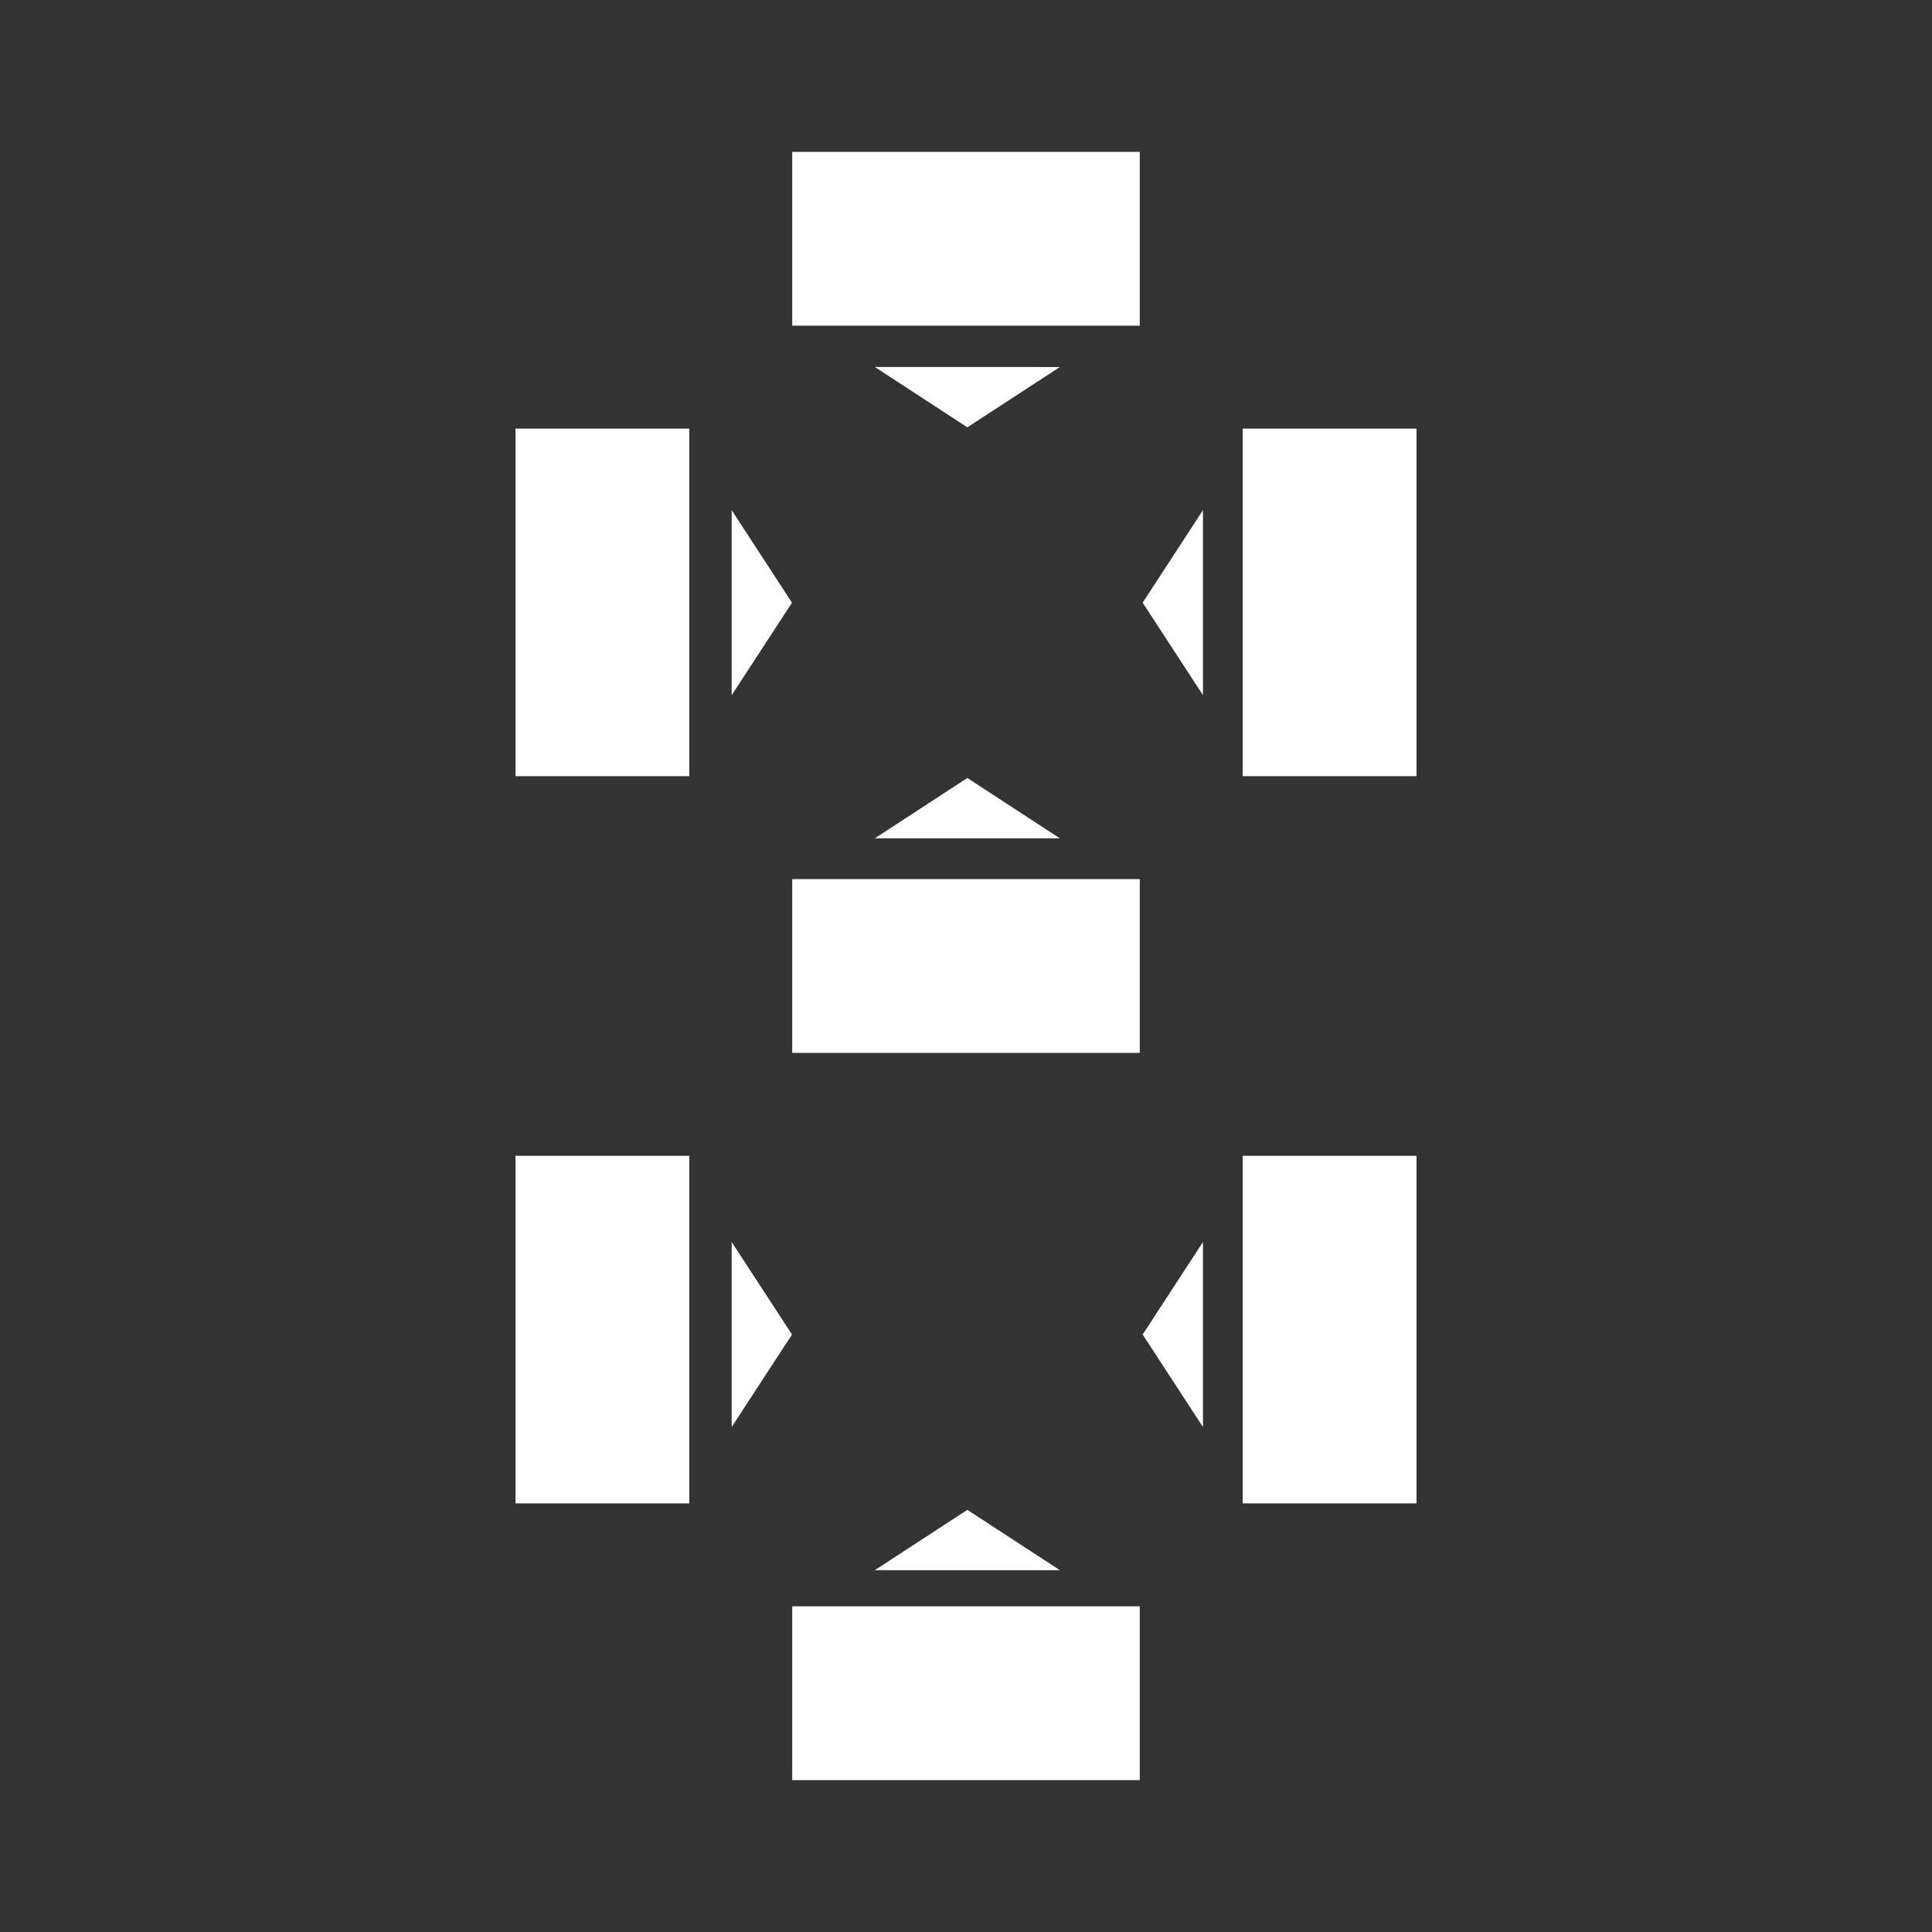 <?xml version="1.0" encoding="UTF-8"?>
<svg id="Capa_1" xmlns="http://www.w3.org/2000/svg" viewBox="0 0 437.19 437.19">
  <rect x="0" y="0" width="437.19" height="437.19" fill="#333333" stroke="none"/>
  <defs>
    <style>
      .cls-1, .cls-2 {
        fill: #fff;
      }

      .cls-2 {
        fill-rule: evenodd;
      }
    </style>
  </defs>
  <path class="cls-1" d="M155.98,96.99v78.65h-39.33v-78.65h39.33ZM281.21,96.99v78.65h39.33v-78.65h-39.33ZM179.27,238.26h78.65v-39.33h-78.65v39.33ZM179.27,73.7h78.65v-39.33h-78.65v39.33ZM116.65,261.55v78.65h39.33v-78.65h-39.33ZM281.21,261.55v78.65h39.33v-78.65h-39.33ZM179.27,402.82h78.65v-39.33h-78.65v39.33Z"/>
  <polygon class="cls-2" points="218.9 176.05 197.96 189.7 239.83 189.7 218.9 176.05"/>
  <polygon class="cls-2" points="218.9 96.7 197.96 83.04 239.84 83.05 218.9 96.7"/>
  <polygon class="cls-2" points="179.22 136.38 165.57 115.44 165.57 157.31 179.22 136.38"/>
  <polygon class="cls-2" points="258.57 136.38 272.22 115.44 272.22 157.31 258.57 136.38"/>
  <polygon class="cls-2" points="218.9 341.66 239.83 355.31 197.96 355.31 218.9 341.66"/>
  <polygon class="cls-2" points="258.57 301.99 272.22 322.92 272.22 281.05 258.57 301.99"/>
  <polygon class="cls-2" points="179.22 301.99 165.57 322.92 165.57 281.05 179.22 301.99"/>
</svg>